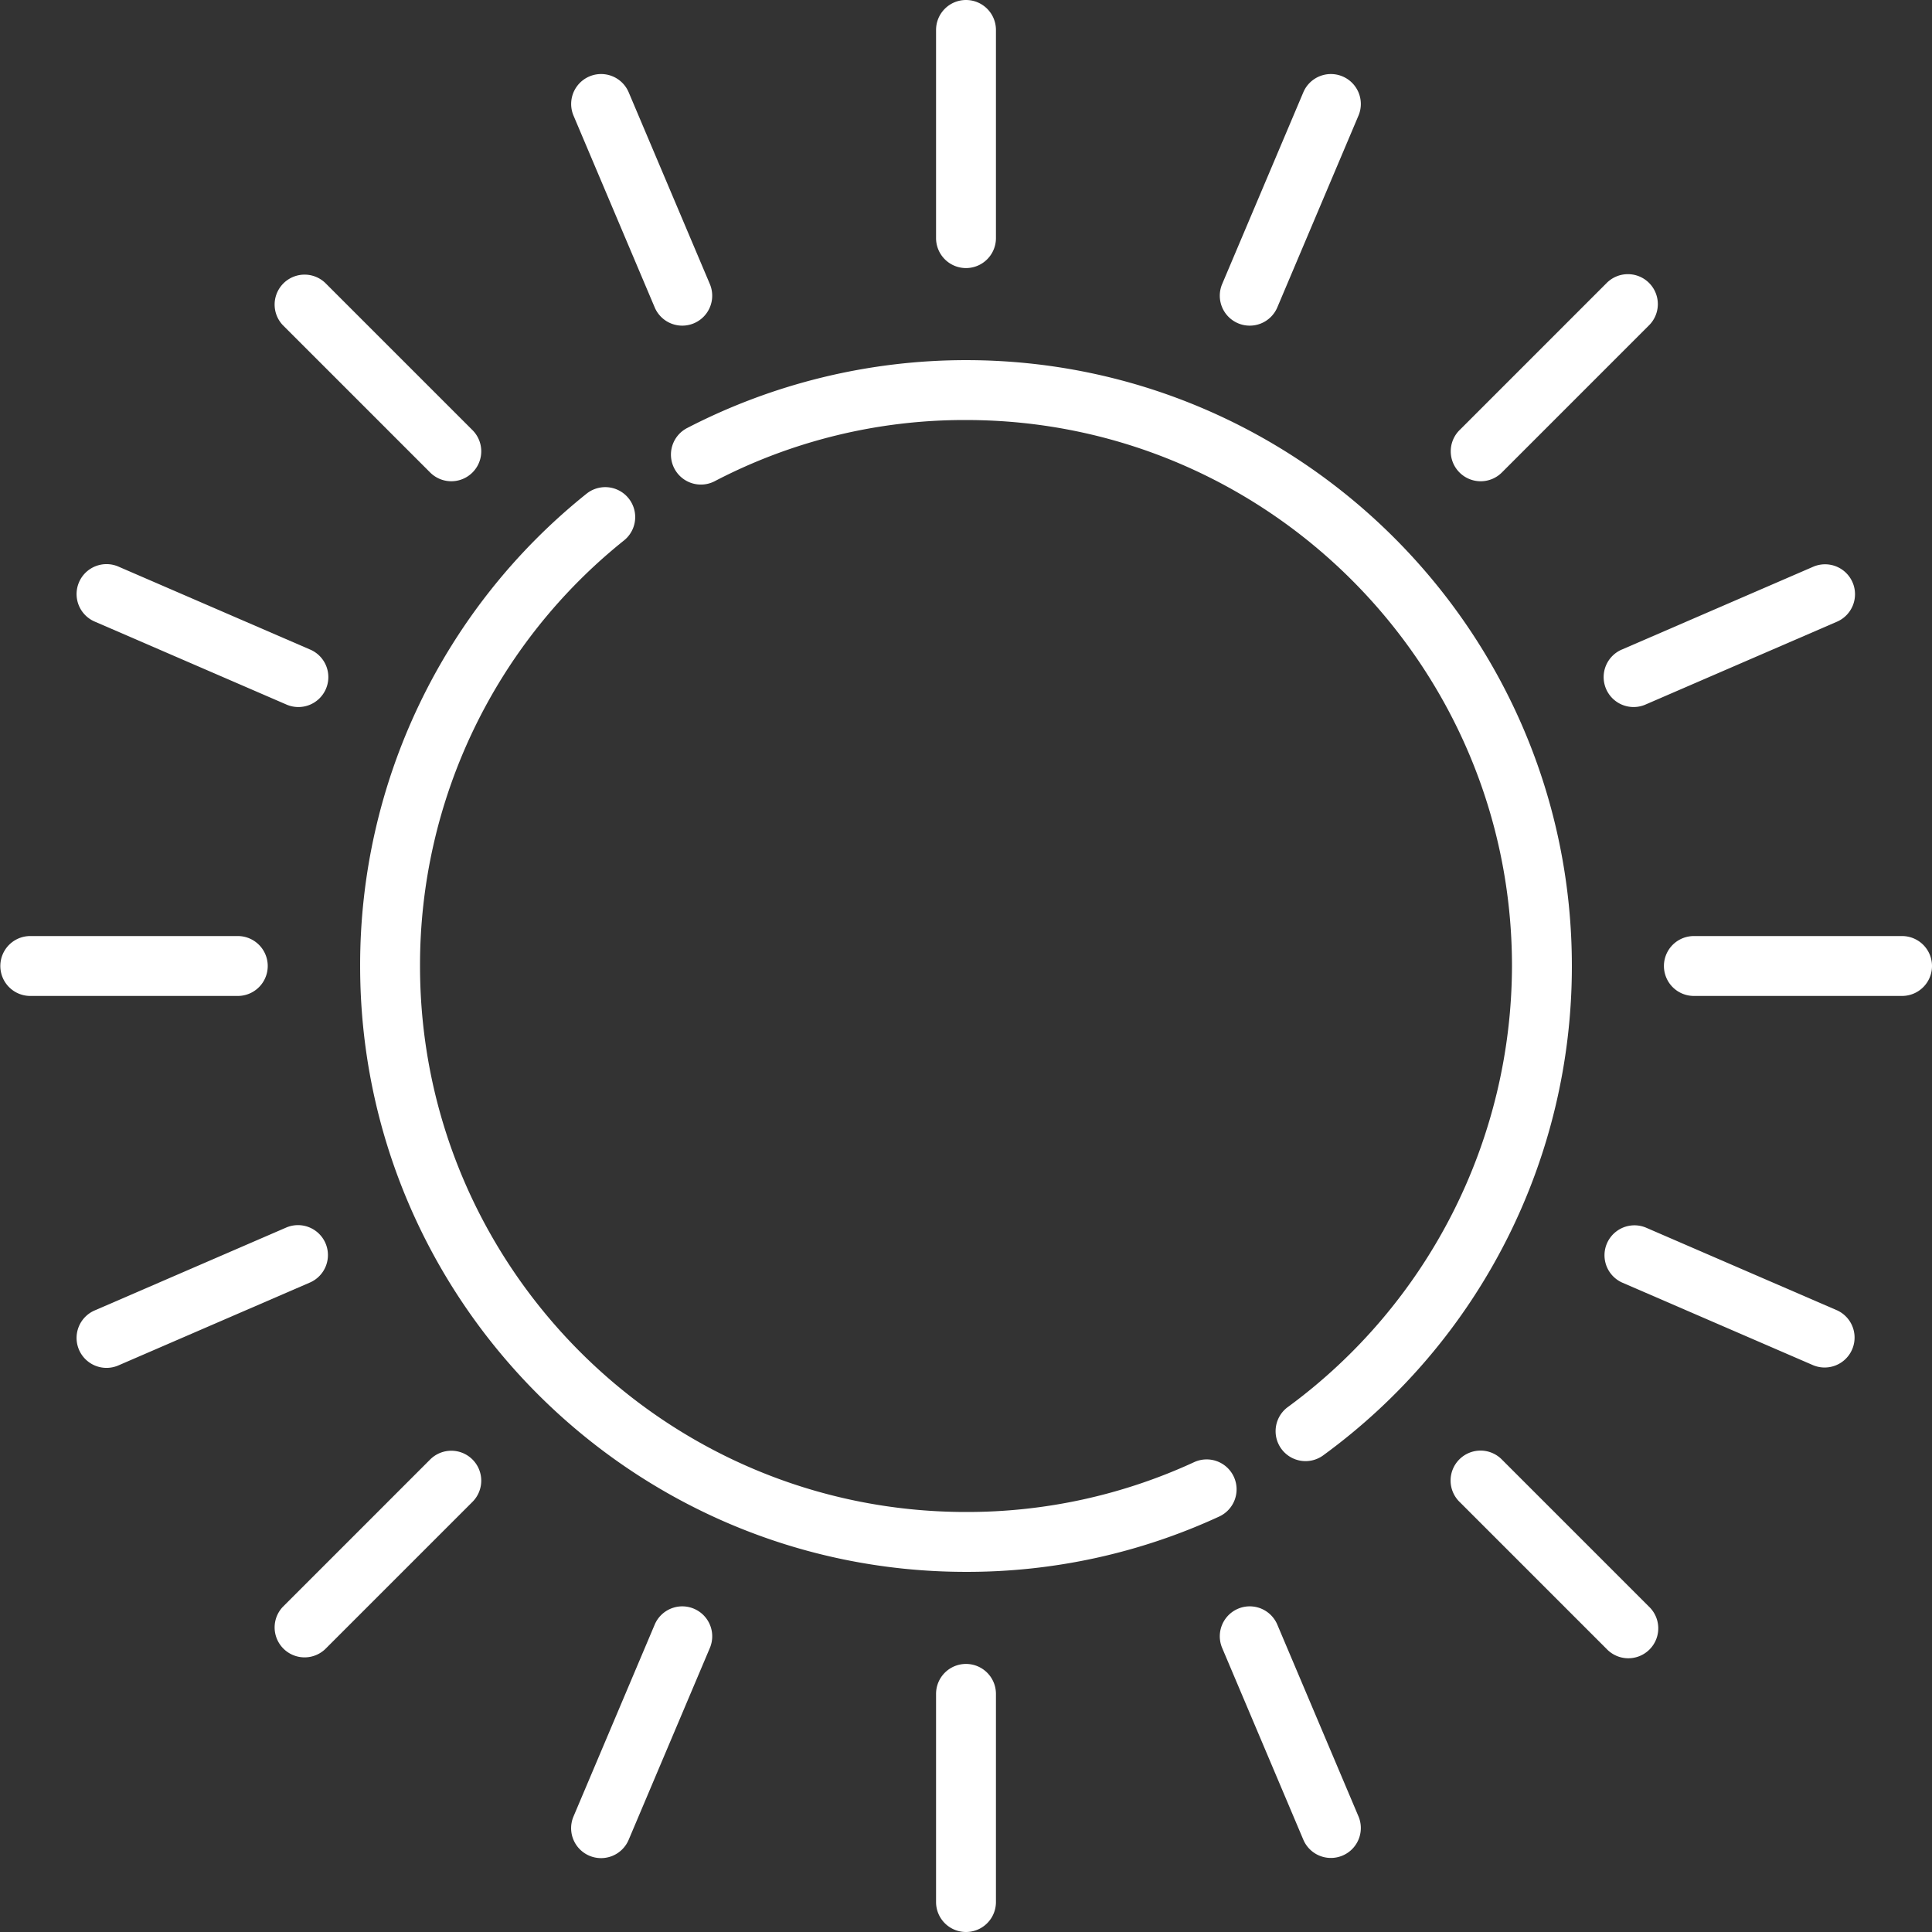 <svg id="sun-svgrepo-com" xmlns="http://www.w3.org/2000/svg" width="512" height="512" viewBox="0 0 512 512">
  <rect x="0" y="0" width="512" height="512" fill="#333333" stroke="none"/>
  <g id="Groupe_2" data-name="Groupe 2">
    <g id="Groupe_1" data-name="Groupe 1">
      <path id="Tracé_1" data-name="Tracé 1" d="M256,95.44a160.978,160.978,0,0,0-73.915,18,7.935,7.935,0,1,0,7.316,14.084A143.065,143.065,0,0,1,256,111.311c79.782,0,144.69,64.908,144.69,144.69A145.307,145.307,0,0,1,341.4,372.8a7.935,7.935,0,1,0,9.378,12.8A160.331,160.331,0,0,0,416.562,256C416.56,167.467,344.534,95.44,256,95.44Z" fill="#fff"/>
    </g>
  </g>
  <g id="Groupe_4" data-name="Groupe 4">
    <g id="Groupe_3" data-name="Groupe 3">
      <path id="Tracé_2" data-name="Tracé 2" d="M326.982,391.374a7.933,7.933,0,0,0-10.527-3.887A143.5,143.5,0,0,1,256,400.691c-79.782,0-144.69-64.908-144.69-144.69a144.125,144.125,0,0,1,54.064-112.786,7.935,7.935,0,0,0-9.949-12.365A159.923,159.923,0,0,0,95.44,256c0,88.533,72.027,160.56,160.56,160.56a159.24,159.24,0,0,0,67.094-14.66A7.936,7.936,0,0,0,326.982,391.374Z" fill="#fff"/>
    </g>
  </g>
  <g id="Groupe_6" data-name="Groupe 6">
    <g id="Groupe_5" data-name="Groupe 5">
      <path id="Tracé_3" data-name="Tracé 3" d="M256,0a7.935,7.935,0,0,0-7.935,7.935V63.106a7.935,7.935,0,1,0,15.87,0V7.935A7.935,7.935,0,0,0,256,0Z" fill="#fff"/>
    </g>
  </g>
  <g id="Groupe_8" data-name="Groupe 8">
    <g id="Groupe_7" data-name="Groupe 7">
      <path id="Tracé_4" data-name="Tracé 4" d="M63.106,248.064H7.935a7.936,7.936,0,0,0,0,15.871H63.106a7.936,7.936,0,0,0,0-15.871Z" fill="#fff"/>
    </g>
  </g>
  <g id="Groupe_10" data-name="Groupe 10">
    <g id="Groupe_9" data-name="Groupe 9">
      <path id="Tracé_5" data-name="Tracé 5" d="M125.214,113.993,86.2,74.981A7.935,7.935,0,0,0,74.981,86.2l39.012,39.012a7.934,7.934,0,1,0,11.221-11.221Z" fill="#fff"/>
    </g>
  </g>
  <g id="Groupe_12" data-name="Groupe 12">
    <g id="Groupe_11" data-name="Groupe 11">
      <path id="Tracé_6" data-name="Tracé 6" d="M188.115,75.271,166.609,24.464a7.935,7.935,0,0,0-14.615,6.187L173.5,81.458a7.935,7.935,0,1,0,14.615-6.187Z" fill="#fff"/>
    </g>
  </g>
  <g id="Groupe_14" data-name="Groupe 14">
    <g id="Groupe_13" data-name="Groupe 13">
      <path id="Tracé_7" data-name="Tracé 7" d="M82.122,172.109,31.489,150.2a7.935,7.935,0,1,0-6.3,14.564L75.82,186.673a7.935,7.935,0,1,0,6.3-14.564Z" fill="#fff"/>
    </g>
  </g>
  <g id="Groupe_16" data-name="Groupe 16">
    <g id="Groupe_15" data-name="Groupe 15">
      <path id="Tracé_8" data-name="Tracé 8" d="M504.065,248.064H448.894a7.935,7.935,0,1,0,0,15.87h55.171a7.935,7.935,0,0,0,0-15.87Z" fill="#fff"/>
    </g>
  </g>
  <g id="Groupe_18" data-name="Groupe 18">
    <g id="Groupe_17" data-name="Groupe 17">
      <path id="Tracé_9" data-name="Tracé 9" d="M437.02,74.981a7.935,7.935,0,0,0-11.222,0l-39.012,39.012a7.935,7.935,0,0,0,11.223,11.221L437.021,86.2A7.935,7.935,0,0,0,437.02,74.981Z" fill="#fff"/>
    </g>
  </g>
  <g id="Groupe_20" data-name="Groupe 20">
    <g id="Groupe_19" data-name="Groupe 19">
      <path id="Tracé_10" data-name="Tracé 10" d="M355.792,20.251a7.935,7.935,0,0,0-10.4,4.214L323.886,75.272A7.934,7.934,0,1,0,338.5,81.459l21.506-50.807A7.934,7.934,0,0,0,355.792,20.251Z" fill="#fff"/>
    </g>
  </g>
  <g id="Groupe_22" data-name="Groupe 22">
    <g id="Groupe_21" data-name="Groupe 21">
      <path id="Tracé_11" data-name="Tracé 11" d="M490.945,154.327a7.936,7.936,0,0,0-10.434-4.13l-50.633,21.911a7.935,7.935,0,1,0,6.3,14.564l50.633-21.911A7.934,7.934,0,0,0,490.945,154.327Z" fill="#fff"/>
    </g>
  </g>
  <g id="Groupe_24" data-name="Groupe 24">
    <g id="Groupe_23" data-name="Groupe 23">
      <path id="Tracé_12" data-name="Tracé 12" d="M256,440.959a7.935,7.935,0,0,0-7.935,7.935v55.171a7.935,7.935,0,1,0,15.87,0V448.894A7.935,7.935,0,0,0,256,440.959Z" fill="#fff"/>
    </g>
  </g>
  <g id="Groupe_26" data-name="Groupe 26">
    <g id="Groupe_25" data-name="Groupe 25">
      <path id="Tracé_13" data-name="Tracé 13" d="M125.214,386.786a7.934,7.934,0,0,0-11.221,0L74.981,425.8A7.935,7.935,0,0,0,86.2,437.019l39.012-39.012A7.935,7.935,0,0,0,125.214,386.786Z" fill="#fff"/>
    </g>
  </g>
  <g id="Groupe_28" data-name="Groupe 28">
    <g id="Groupe_27" data-name="Groupe 27">
      <path id="Tracé_14" data-name="Tracé 14" d="M183.9,426.328a7.935,7.935,0,0,0-10.4,4.214L152,481.349a7.935,7.935,0,1,0,14.614,6.187l21.506-50.807A7.936,7.936,0,0,0,183.9,426.328Z" fill="#fff"/>
    </g>
  </g>
  <g id="Groupe_30" data-name="Groupe 30">
    <g id="Groupe_29" data-name="Groupe 29">
      <path id="Tracé_15" data-name="Tracé 15" d="M86.254,329.457a7.935,7.935,0,0,0-10.434-4.131L25.187,347.238a7.935,7.935,0,1,0,6.3,14.564l50.633-21.911A7.935,7.935,0,0,0,86.254,329.457Z" fill="#fff"/>
    </g>
  </g>
  <g id="Groupe_32" data-name="Groupe 32">
    <g id="Groupe_31" data-name="Groupe 31">
      <path id="Tracé_16" data-name="Tracé 16" d="M437.02,425.8l-39.012-39.012a7.935,7.935,0,1,0-11.222,11.221L425.8,437.019A7.935,7.935,0,1,0,437.02,425.8Z" fill="#fff"/>
    </g>
  </g>
  <g id="Groupe_34" data-name="Groupe 34">
    <g id="Groupe_33" data-name="Groupe 33">
      <path id="Tracé_17" data-name="Tracé 17" d="M360.005,481.347,338.5,430.54a7.934,7.934,0,1,0-14.613,6.187l21.506,50.807a7.934,7.934,0,1,0,14.613-6.187Z" fill="#fff"/>
    </g>
  </g>
  <g id="Groupe_36" data-name="Groupe 36">
    <g id="Groupe_35" data-name="Groupe 35">
      <path id="Tracé_18" data-name="Tracé 18" d="M486.814,347.238l-50.633-21.911a7.936,7.936,0,0,0-6.3,14.566L480.511,361.8a7.936,7.936,0,0,0,6.3-14.566Z" fill="#fff"/>
    </g>
  </g>
</svg>
